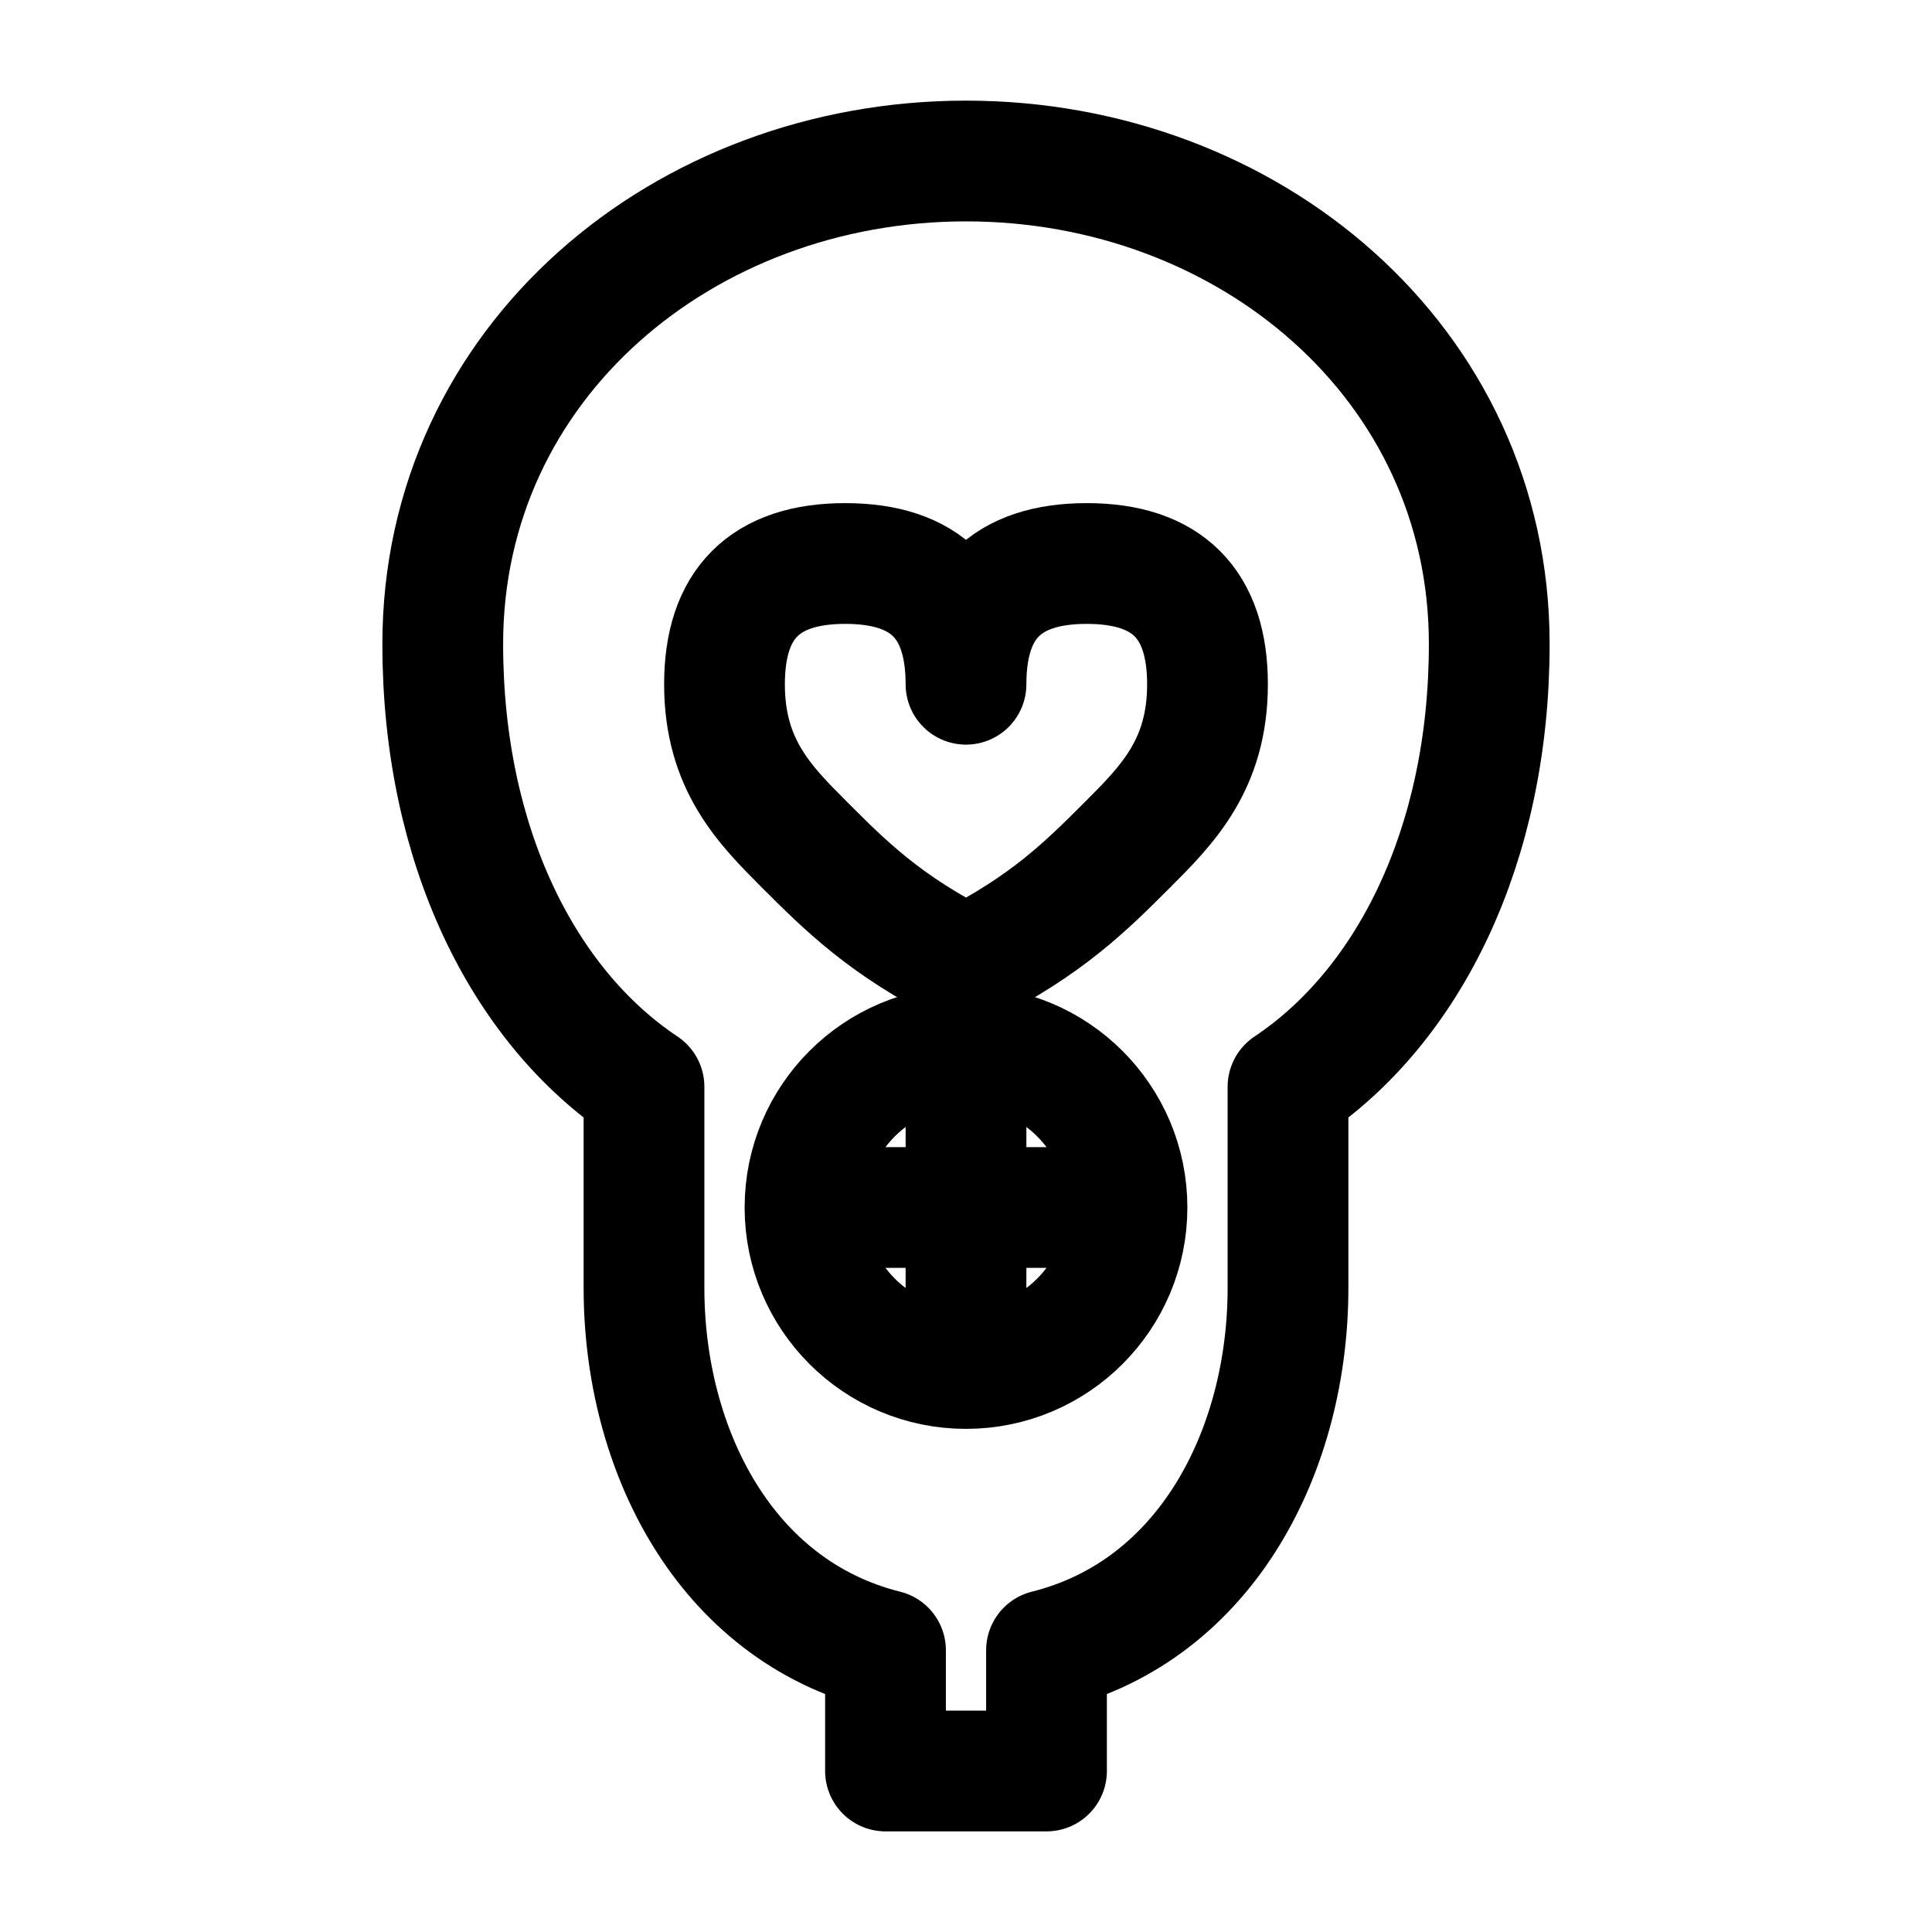 <svg width="24" height="24" viewBox="0 0 24 24" fill="none" xmlns="http://www.w3.org/2000/svg">
  <path d="M12 2C8.5 2 5.5 4.5 5.5 8C5.5 10.5 6.5 12.5 8 13.5V16C8 18 9 20 11 20.5V22H13V20.5C15 20 16 18 16 16V13.5C17.5 12.5 18.5 10.5 18.5 8C18.5 4.5 15.5 2 12 2Z" stroke="currentColor" stroke-width="1.5" stroke-linecap="round" stroke-linejoin="round"/>
  <path d="M9 8.5C9 7.5 9.5 7 10.5 7C11.5 7 12 7.5 12 8.5C12 7.5 12.5 7 13.5 7C14.5 7 15 7.5 15 8.5C15 9.5 14.5 10 14 10.5C13.5 11 13 11.5 12 12C11 11.5 10.5 11 10 10.5C9.5 10 9 9.5 9 8.5Z" stroke="currentColor" stroke-width="1.5" stroke-linecap="round" stroke-linejoin="round"/>
  <circle cx="12" cy="15" r="2" stroke="currentColor" stroke-width="1.5"/>
  <path d="M12 14V16M11 15H13" stroke="currentColor" stroke-width="1.5" stroke-linecap="round"/>
</svg>